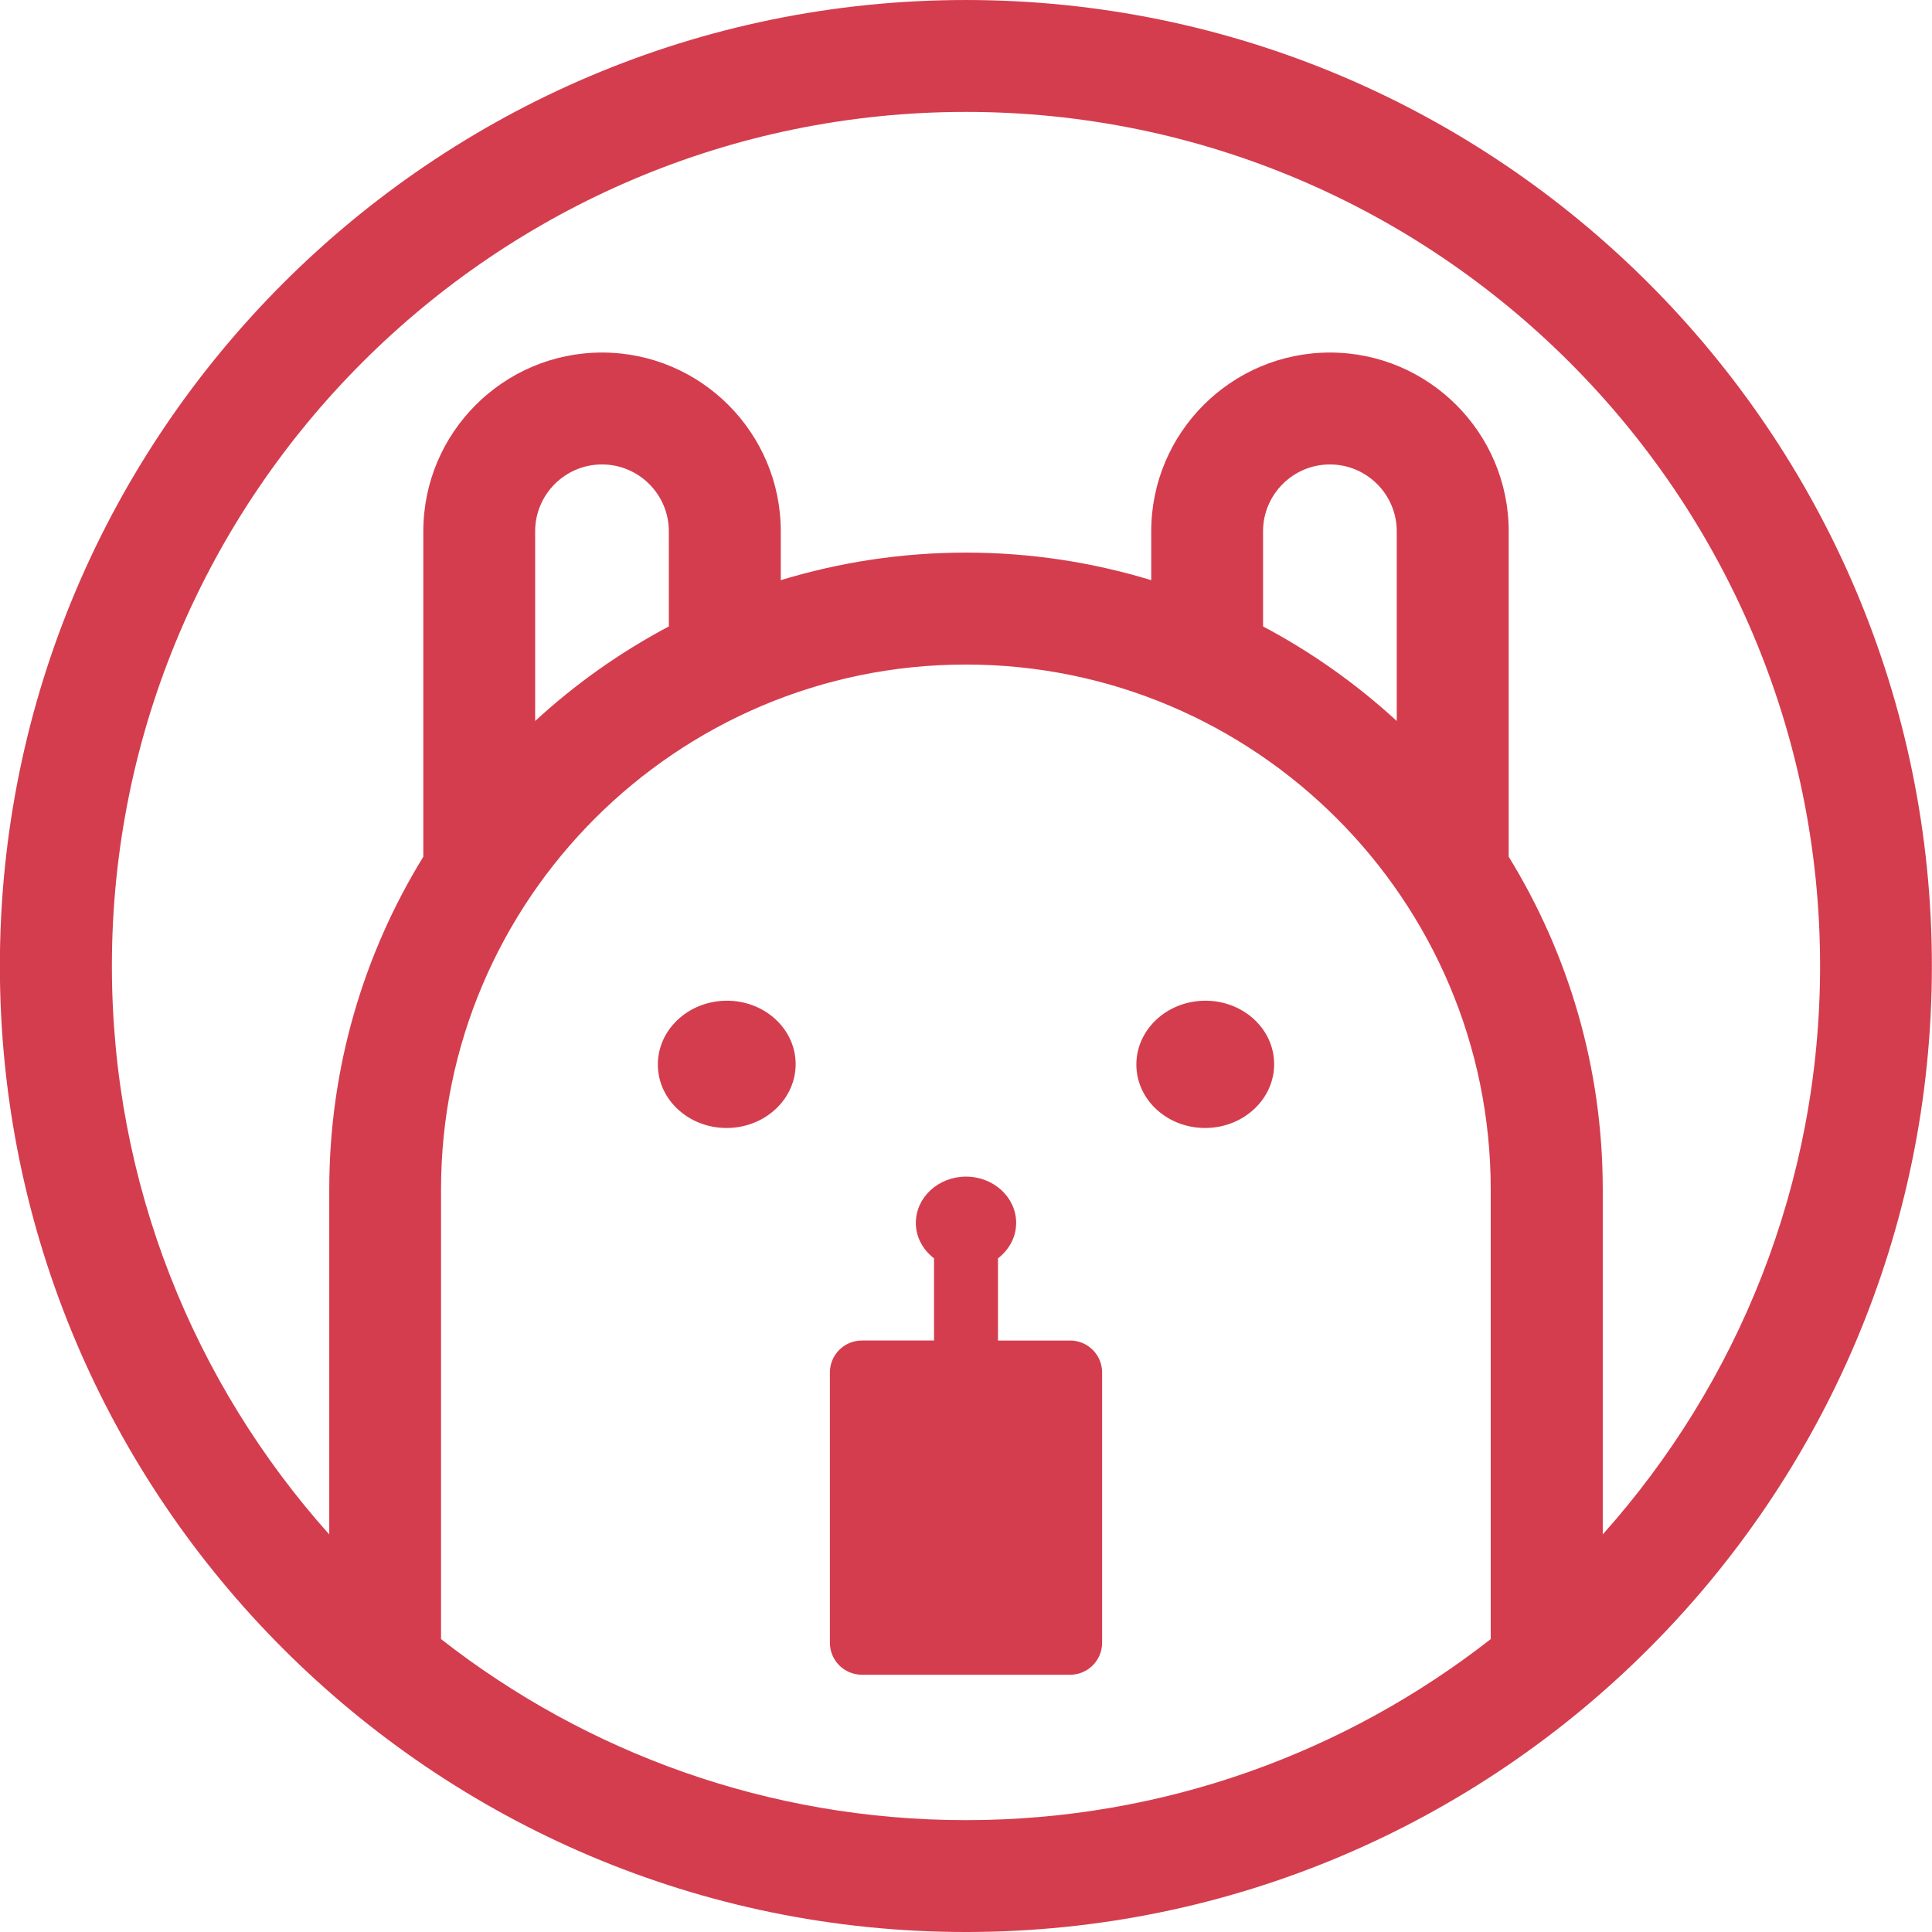 <?xml version="1.0" encoding="UTF-8" standalone="no"?>
<!-- Created with Inkscape (http://www.inkscape.org/) -->
<svg id="svg3132" xmlns:rdf="http://www.w3.org/1999/02/22-rdf-syntax-ns#" xmlns="http://www.w3.org/2000/svg" xml:space="preserve" height="475" width="475" version="1.1" xmlns:cc="http://creativecommons.org/ns#" xmlns:dc="http://purl.org/dc/elements/1.1/"><defs id="defs3136"><clipPath id="clipPath3146" clipPathUnits="userSpaceOnUse"><path id="path3148" d="M0,380,380,380,380,0,0,0,0,380z"/></clipPath></defs><g id="g3140" transform="matrix(1.25,0,0,-1.25,0,475)"><g id="g3142"><g id="g3144" clip-path="url(#clipPath3146)"><g id="g3150" transform="translate(315.241,78.19)"><path id="path3152" fill-rule="nonzero" fill="#d43d4e" d="m0,0,0,67.879c0,23.964-6.777,46.371-18.499,65.425v64.01c0,19.385-15.77,35.156-35.155,35.156s-35.155-15.771-35.155-35.156v-9.615c-11.535,3.514-23.763,5.421-36.432,5.421-12.668,0-24.896-1.907-36.431-5.421v9.615c0,19.385-15.77,35.156-35.155,35.156s-35.154-15.771-35.154-35.156v-64.01c-11.722-19.054-18.5-41.461-18.5-65.425v-67.881c-26.564,29.723-42.753,68.905-42.753,111.81,0,92.633,75.362,167.99,167.99,167.99,92.631,0,167.99-75.36,167.99-167.99-0.008-42.906-16.197-82.088-42.76-111.81m-66.802,178.6,0,18.712c0,7.251,5.898,13.149,13.148,13.149s13.148-5.898,13.148-13.149v-37.311c-7.899,7.27-16.733,13.531-26.296,18.599m-143.17-18.599,0,37.311c0,7.251,5.897,13.149,13.147,13.149,7.251,0,13.148-5.898,13.148-13.149v-18.712c-9.563-5.068-18.397-11.328-26.295-18.599m187.95-180.58c-28.507-22.28-64.333-35.607-103.23-35.607-38.901,0-74.726,13.327-103.23,35.606v88.456c0,56.924,46.311,103.23,103.23,103.23,56.924,0,103.23-46.31,103.23-103.23v-88.455zm-103.23,322.39c-104.77,0-190-85.234-190-190s85.234-190,190-190,190,85.234,190,190-85.234,190-190,190"/></g><g id="g3154" transform="translate(210.484,116.335)"><path id="path3156" fill-rule="nonzero" fill="#d43d4e" d="m0,0-14.196,0,0,16.16c2.168,1.671,3.578,4.155,3.578,6.968,0,5.031-4.417,9.11-9.866,9.11-5.448,0-9.865-4.079-9.865-9.11,0-2.813,1.409-5.295,3.577-6.966v-16.162h-14.195c-3.472,0-6.287-2.815-6.287-6.288v-53.16c0-3.472,2.815-6.287,6.287-6.287h40.967c3.472,0,6.288,2.815,6.288,6.287v53.16c0,3.473-2.816,6.288-6.288,6.288"/></g><g id="g3158" transform="translate(142.741,183.17)"><path id="path3160" fill-rule="nonzero" fill="#d43d4e" d="m0,0c-7.483-0.12-13.46-5.821-13.349-12.731,0.111-6.912,6.267-12.417,13.751-12.297s13.461,5.82,13.35,12.731-6.268,12.417-13.752,12.297"/></g><g id="g3162" transform="translate(236.858,183.17)"><path id="path3164" fill-rule="nonzero" fill="#d43d4e" d="m0,0c-7.484-0.12-13.46-5.821-13.35-12.731,0.111-6.912,6.268-12.417,13.752-12.297s13.46,5.82,13.35,12.731c-0.111,6.911-6.268,12.417-13.752,12.297"/></g></g></g></g></svg>

